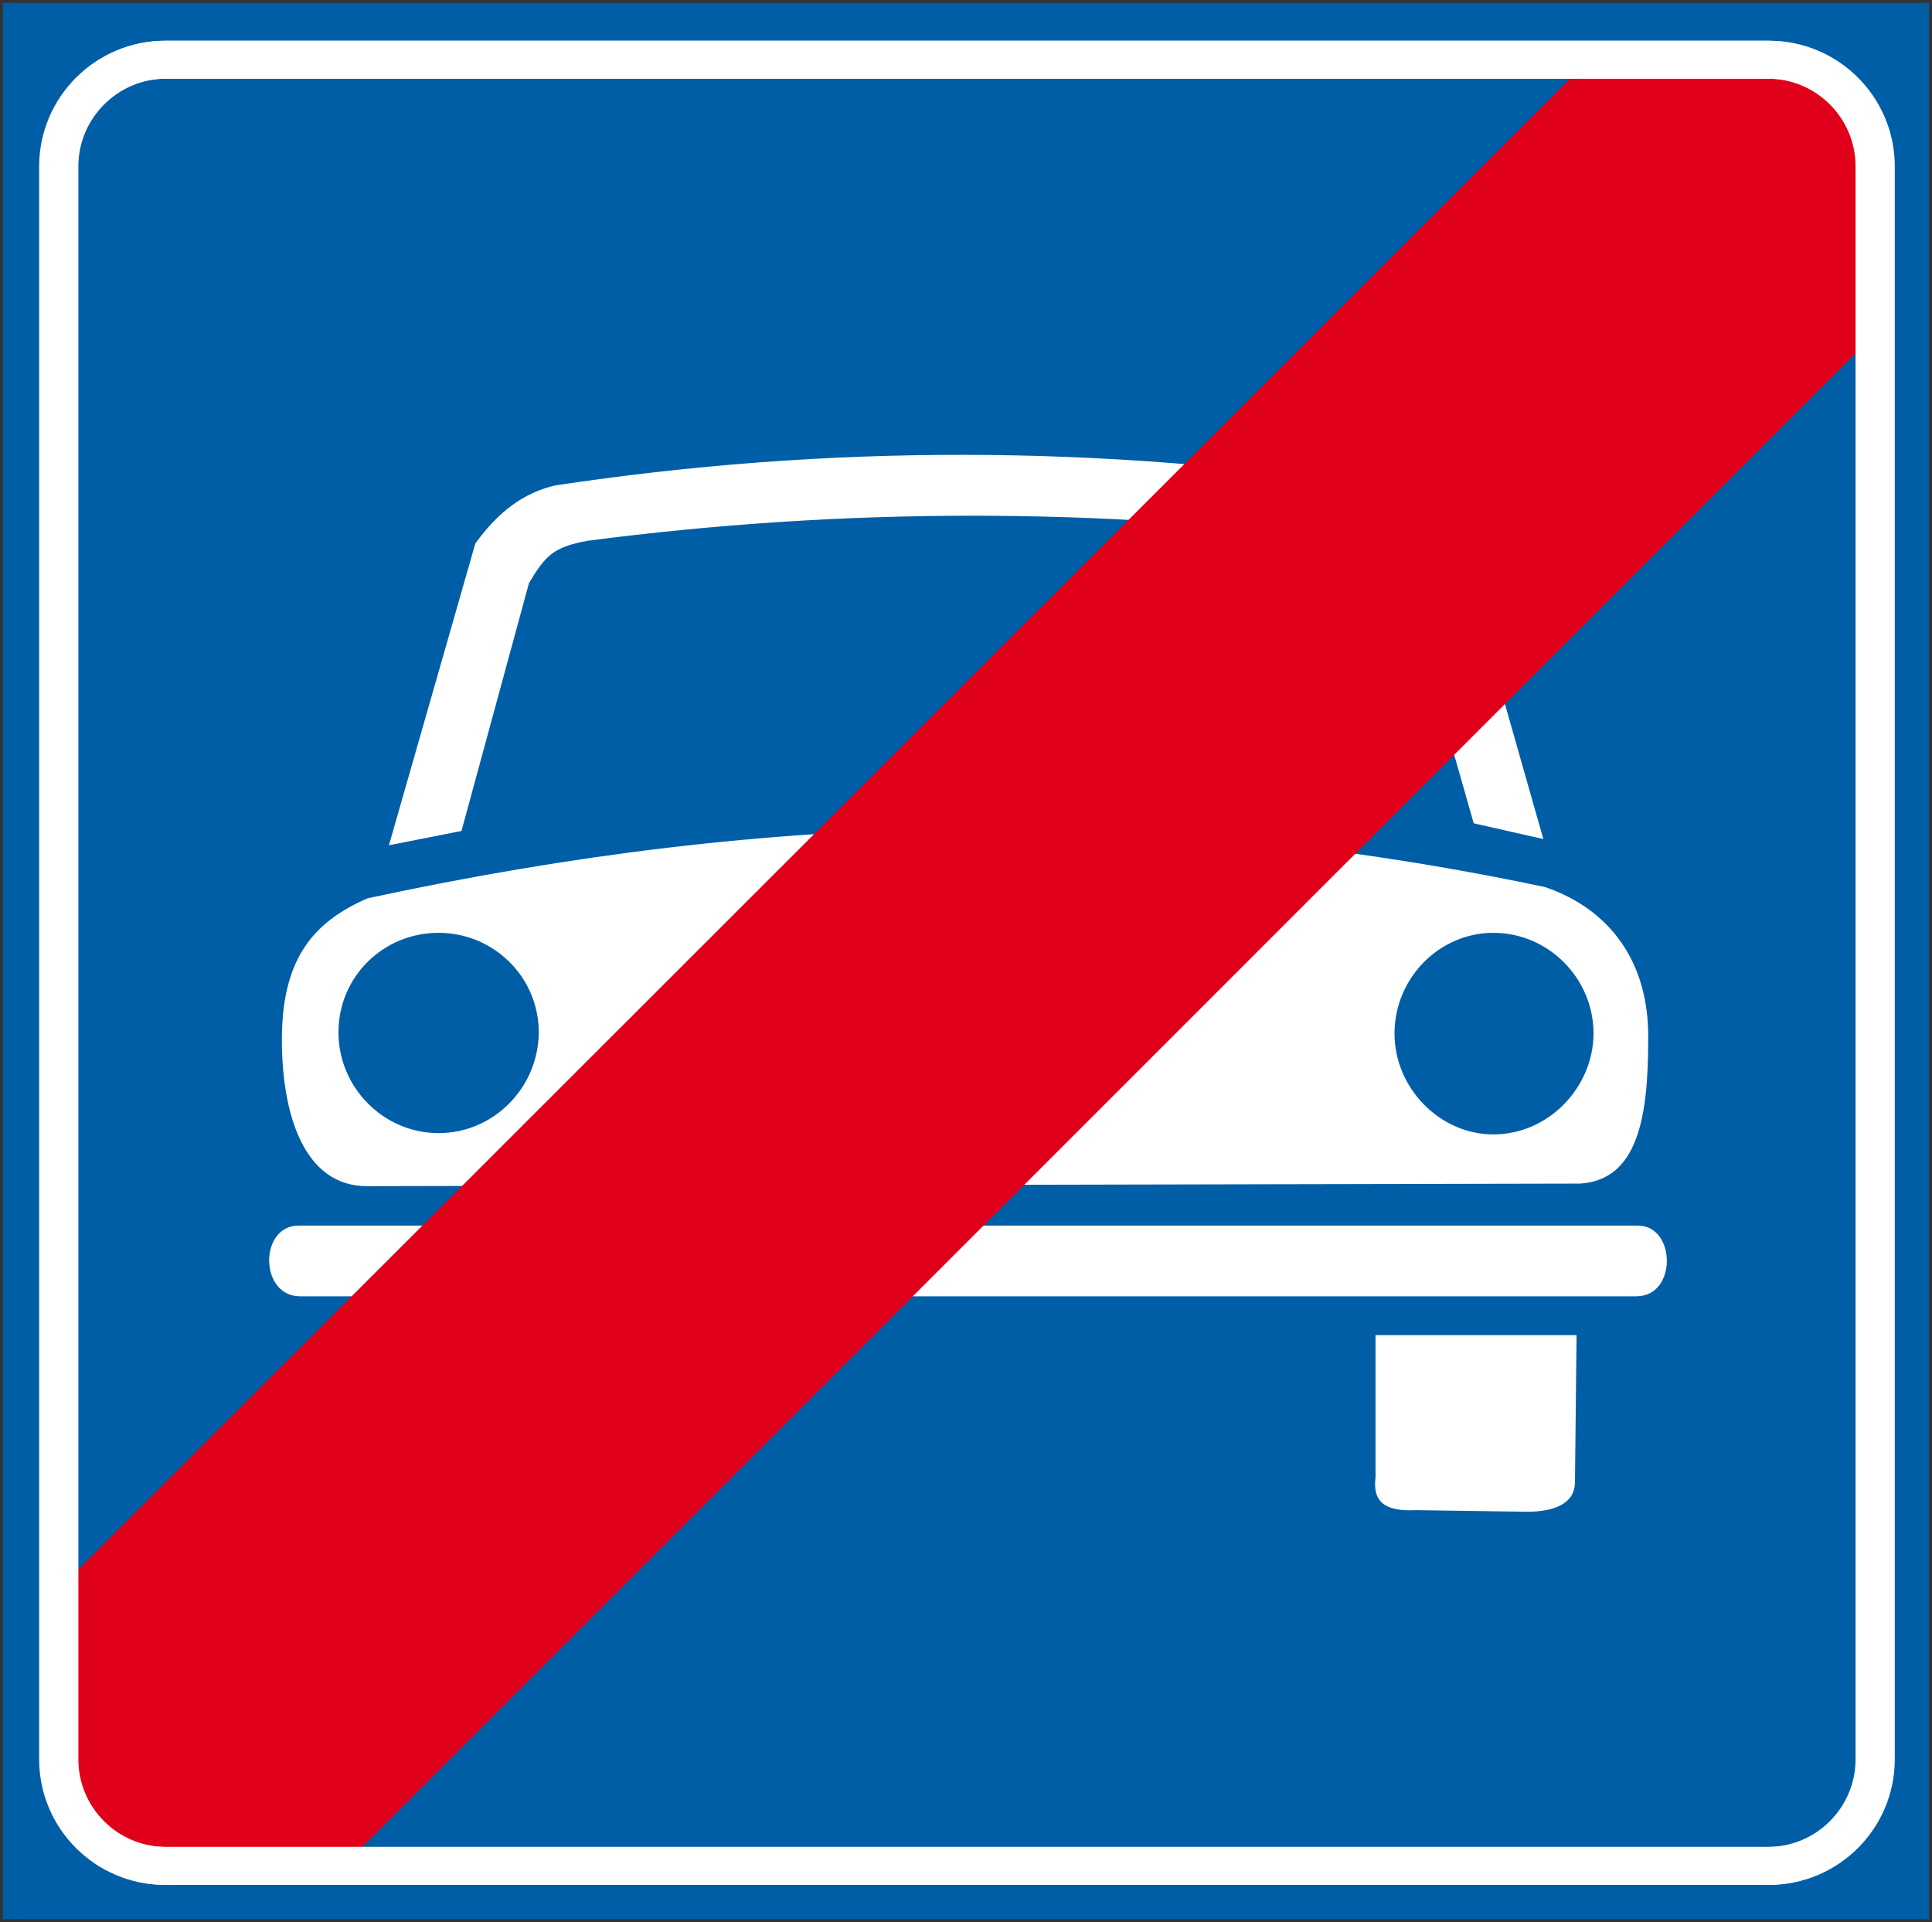 <?xml version="1.0" encoding="utf-8"?>
<!-- Generator: Adobe Illustrator 19.2.0, SVG Export Plug-In . SVG Version: 6.00 Build 0)  -->
<svg version="1.1" id="Livello_1" xmlns="http://www.w3.org/2000/svg" xmlns:xlink="http://www.w3.org/1999/xlink" x="0px" y="0px"
	 viewBox="0 0 601.7 598.6" style="enable-background:new 0 0 601.7 598.6;" xml:space="preserve">
<rect x="0" y="0" width="601.7" height="598.6" fill="#333333" stroke="none"/>
<style type="text/css">
	.st0{fill:#005EA7;}
	.st1{fill:#FFFFFF;stroke:#005EA7;stroke-width:1.182;stroke-miterlimit:2.613;}
	.st2{fill:#E1001A;stroke:#E1001A;stroke-width:1.182;stroke-miterlimit:2.613;}
	.st3{fill:none;stroke:#FFFFFF;stroke-width:11.816;stroke-miterlimit:2.613;}
</style>
<g>
	<g>
		<polygon class="st0" points="0.9,0.9 600.8,0.9 600.8,597.7 0.9,597.7 		"/>
		<path class="st1" d="M109,460.1v-44.9h63.3v46.3c0,7.6-7.5,9.9-15.5,9.9l-33.3-0.5C111.8,471.4,109,468.1,109,460.1L109,460.1z"/>
		<path class="st1" d="M427.8,460.1v-44.9h63.8l-0.5,46.3c0,7.6-7.5,9.9-15.5,9.9l-34.7-0.5C431.1,471.4,426.8,468.1,427.8,460.1
			L427.8,460.1z"/>
		<path class="st1" d="M93.5,404.3c-13.6,0-13.6-23.2-0.5-23.2h417.1c12.7,0,13.1,23.2-0.5,23.2H93.5L93.5,404.3z"/>
		<path class="st1" d="M120.3,264l27.2-95c7.5-10.4,15.5-16.1,25.3-18.4c84.9-12.8,169.8-12.8,257.1,0.5
			c10.8,1.9,18.3,9.9,25.8,20.3l25.8,90.7l-23-5.2l-20.6-72.3c-2.3-8-7.5-10.4-15.5-15.6c-79.8-10.4-159.5-10.4-239.3,0
			c-10.3,1.9-12.7,4.3-17.8,12.8l-21.1,77.5L120.3,264L120.3,264z"/>
		<path class="st1" d="M481.4,275.7c-123.8-26.1-240.7-23.8-367.1,3.5c-17.9,7.7-27.1,20-27.1,44.6c0,23.9,7.2,46.2,27.1,46.2
			l377.8-0.8c18.7-1.2,21.8-21.5,21.8-45.4C514.3,299.2,501.6,282.6,481.4,275.7z M136.6,352.3c-16.8,0-30.6-13.9-30.6-30.8
			c0-17,13.7-30.4,30.6-30.4c16.8,0,30.6,13.5,30.6,30.4C167.1,338.4,153.4,352.3,136.6,352.3z M465.1,352.7
			c-16.4,0-30.2-14.2-30.2-30.8c0-17,13.7-30.8,30.2-30.8c16.8,0,30.6,13.9,30.6,30.8C495.6,338.4,481.9,352.7,465.1,352.7z"/>
		<path class="st2" d="M496.4,17.9h54c7.1,0,13.4,1.6,18.9,5.1l10.2,10.2c3.2,5.1,4.7,11,4.7,17.7v52L107.6,579.6H51.8
			c-18.9,0-33.1-13.4-33.1-33.1v-51.2L496.4,17.9L496.4,17.9z"/>
		<path class="st3" d="M51.7,18.6h499.3c18.3,0,33.2,14.9,33.2,33.2v496.1c0,18.3-14.9,33.2-33.2,33.2H51.7
			c-18.3,0-33.2-14.9-33.2-33.2V51.8C18.5,33.5,33.5,18.6,51.7,18.6L51.7,18.6z"/>
		<path class="st3" d="M51.3,18.6h499.3c18.3,0,33.2,14.9,33.2,33.2v496.1c0,18.3-14.9,33.2-33.2,33.2H51.3
			c-18.3,0-33.2-14.9-33.2-33.2V51.8C18.1,33.5,33.1,18.6,51.3,18.6L51.3,18.6z"/>
	</g>
</g>
</svg>
